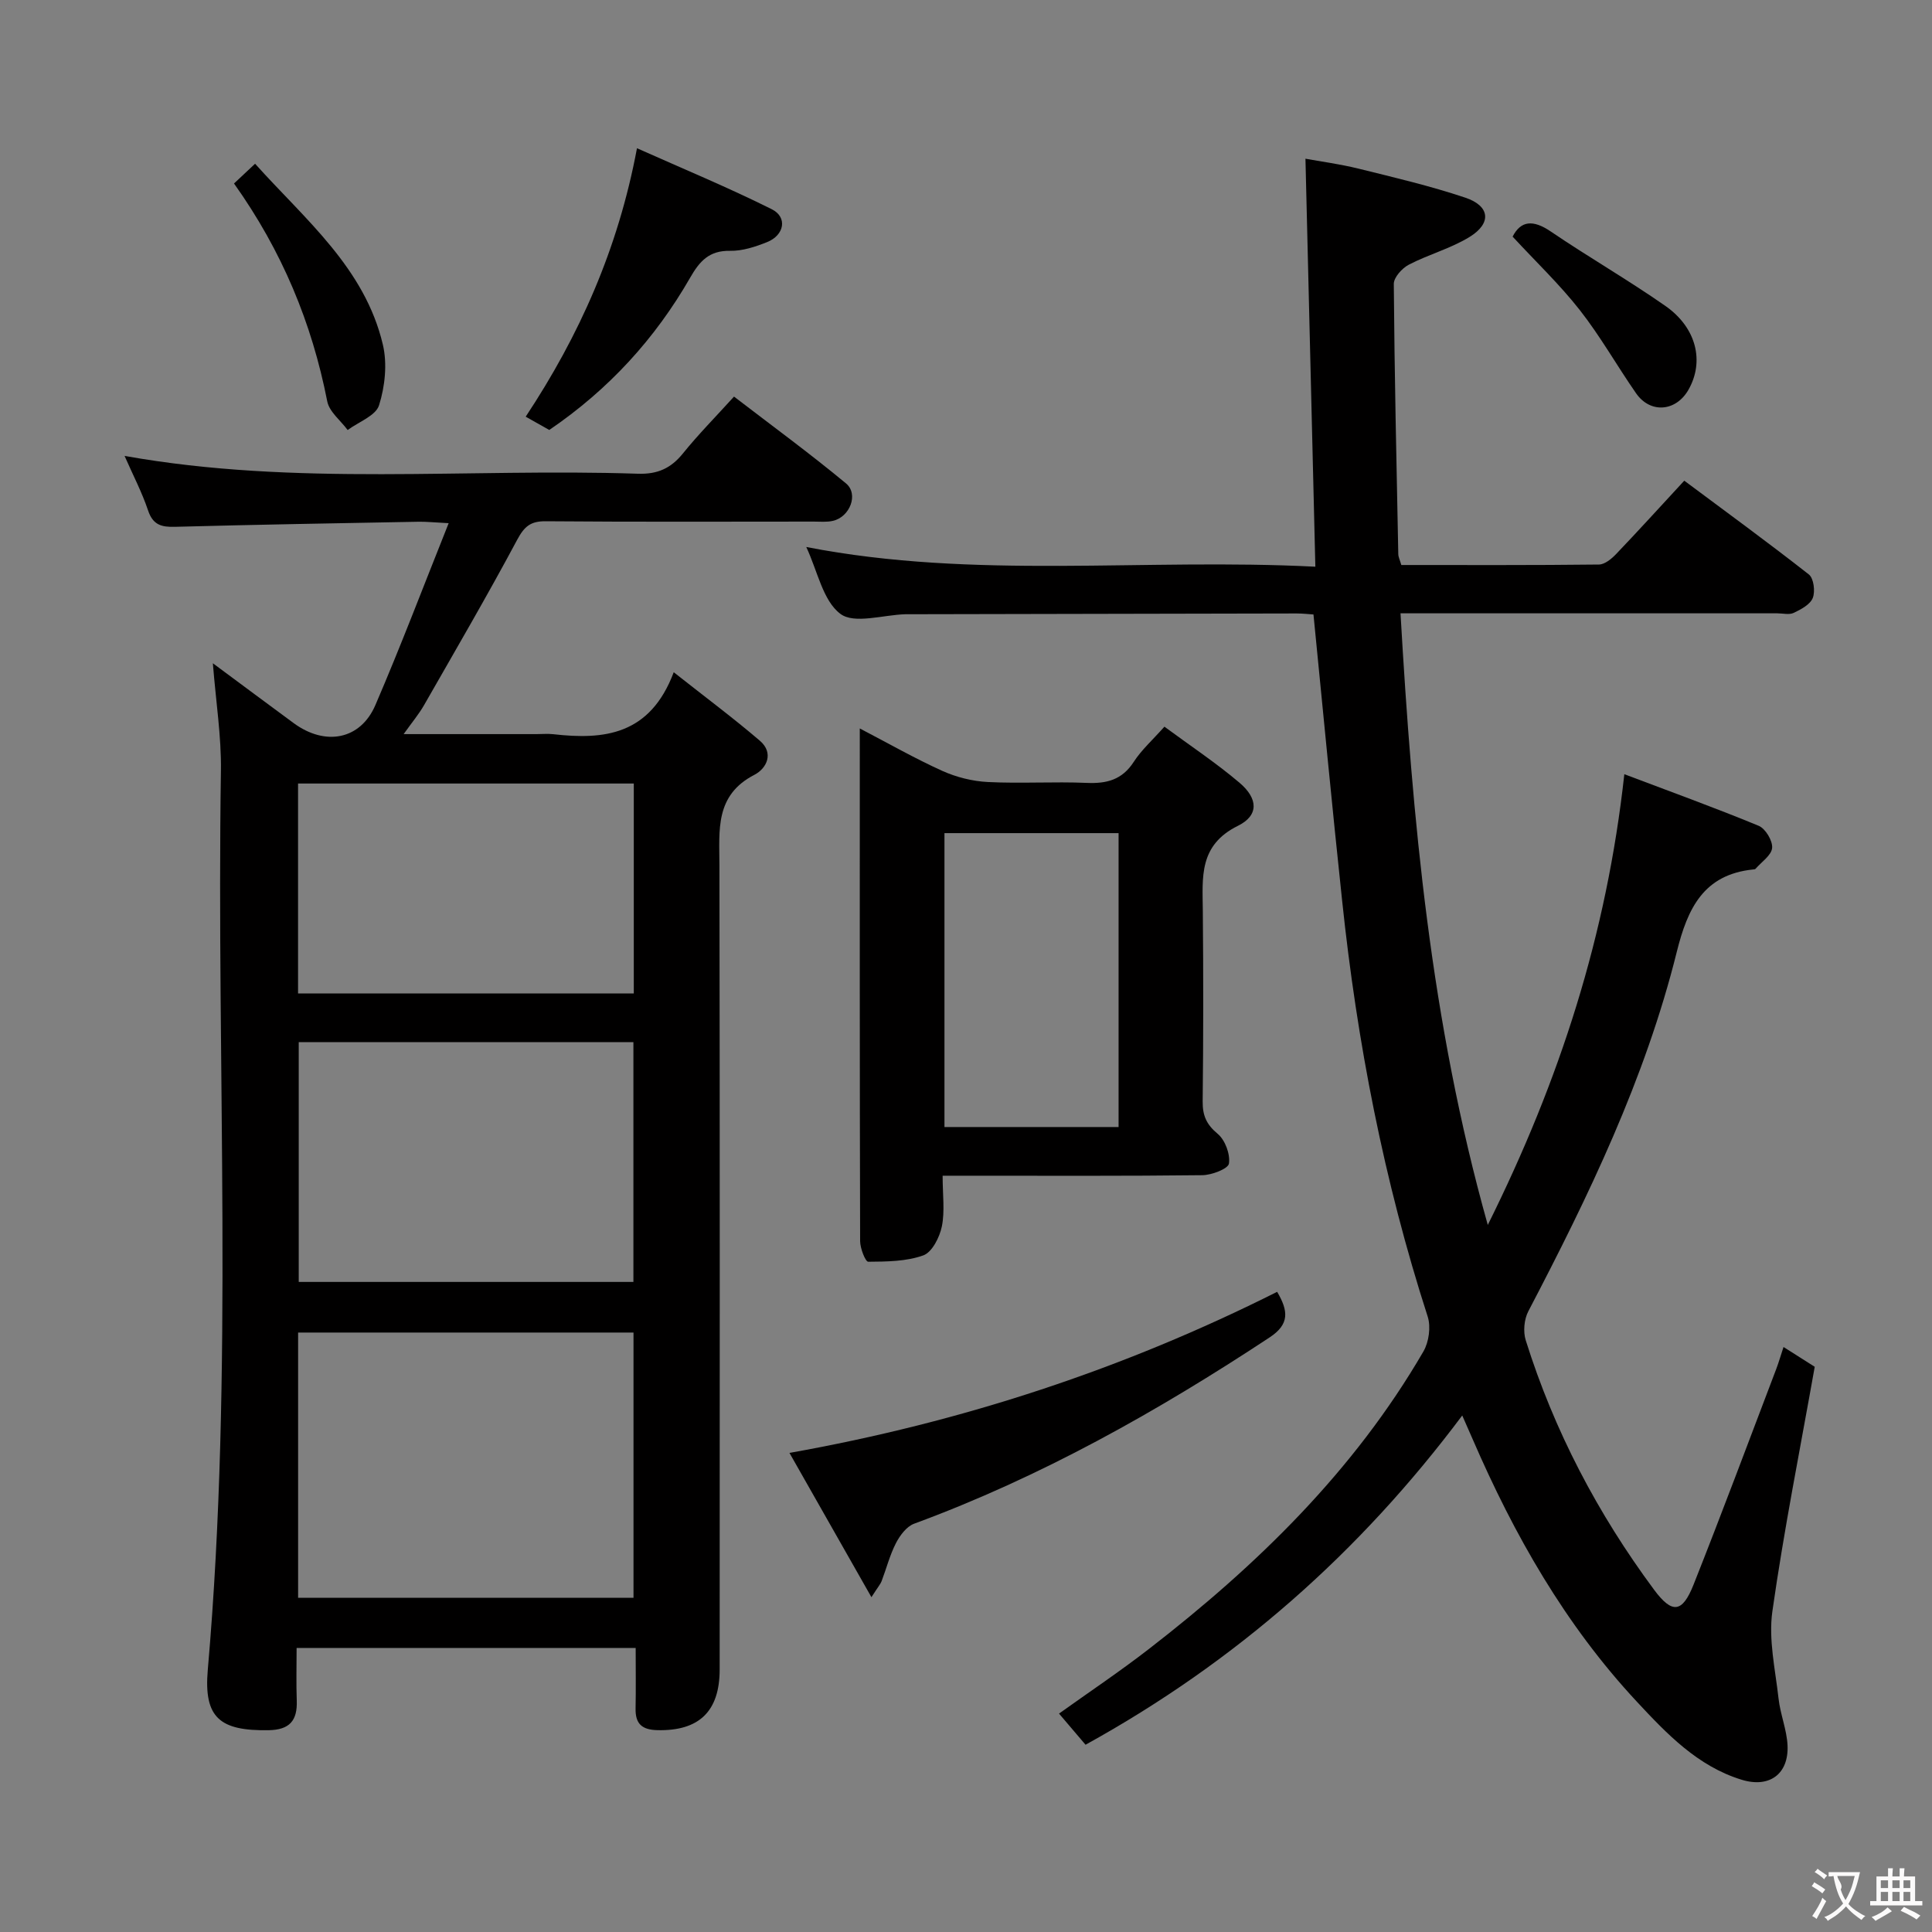 <svg enable-background="new 0 0 400 400" viewBox="0 0 400 400" xmlns="http://www.w3.org/2000/svg"><rect x="0" y="0" width="400" height="400" fill="#808080" stroke="none"/><g fill="#010000"><path d="m271.94 127.22c-.92-.06-2.21-.21-3.5-.21-26.66.04-53.32.11-79.98.16-.33 0-.67 0-1 0-4.61.13-10.6 2.09-13.47-.08-3.63-2.73-4.71-8.83-7.06-13.84 34.95 6.8 69.84 2.26 105.4 4.08-.69-28.53-1.36-56.21-2.05-84.47 3.04.56 7.08 1.09 11.01 2.06 7.4 1.83 14.85 3.58 22.07 6 5.13 1.71 5.52 5.29.91 8.13-3.9 2.4-8.5 3.62-12.59 5.75-1.4.73-3.12 2.64-3.11 3.99.14 18.64.56 37.28.93 55.92.01.63.34 1.26.63 2.27 13.64 0 27.27.06 40.91-.1 1.21-.01 2.63-1.19 3.57-2.18 4.59-4.8 9.06-9.73 14.1-15.18 8.66 6.46 17.35 12.79 25.8 19.42 1 .79 1.34 3.49.81 4.85s-2.42 2.37-3.93 3.09c-.95.46-2.29.1-3.46.1-23.99 0-47.99 0-71.98 0-1.79 0-3.57 0-5.99 0 2.46 42.6 6.21 84.42 18.07 126.63 14.94-30.04 24.62-60.08 28.27-93.32 9.48 3.59 18.73 6.93 27.81 10.68 1.41.58 2.92 3.1 2.79 4.58-.13 1.53-2.2 2.9-3.44 4.33-.09.1-.31.12-.47.13-10.29 1.05-13.59 8.06-15.83 17.06-6.54 26.3-18.25 50.53-30.74 74.42-.87 1.67-1.1 4.21-.53 6.01 5.88 18.73 14.89 35.89 26.57 51.64 3.72 5.01 5.83 4.84 8.17-1.05 5.88-14.82 11.45-29.75 17.12-44.65.53-1.39.93-2.82 1.51-4.56 2.31 1.47 4.39 2.78 6.46 4.1-3.01 16.98-6.37 33.74-8.77 50.63-.83 5.85.61 12.05 1.28 18.06.36 3.26 1.71 6.45 1.86 9.7.27 5.92-3.75 8.87-9.49 7.11-9.13-2.8-15.51-9.51-21.74-16.2-14.81-15.9-25.39-34.5-33.97-54.33-.64-1.49-1.3-2.96-2.15-4.89-21.27 28.42-46.89 51.01-77.99 68.17-1.72-2.02-3.5-4.11-5.49-6.45 6.35-4.54 12.64-8.75 18.6-13.37 22.4-17.33 42.48-36.87 56.84-61.6 1.14-1.96 1.57-5.1.89-7.22-9.07-28.08-14.64-56.86-17.72-86.15-2.09-19.59-3.95-39.24-5.93-59.22z"/><path d="m44.07 137.32c6.1 4.52 11.41 8.48 16.74 12.4 6.52 4.79 13.8 3.46 16.9-3.72 5.23-12.14 9.92-24.52 15.18-37.68-3.11-.16-4.68-.33-6.24-.3-16.8.31-33.6.6-50.4 1.05-2.81.08-4.58-.37-5.59-3.38-1.26-3.76-3.12-7.31-4.87-11.3 35.51 6.35 70.96 2.51 106.25 3.69 4.09.14 6.86-1.11 9.37-4.22 3.12-3.87 6.64-7.43 10.56-11.75 7.84 6.02 15.7 11.77 23.18 17.97 2.68 2.22.81 6.97-2.72 7.76-1.28.29-2.65.15-3.98.15-18.49.01-36.99.08-55.48-.07-3.14-.03-4.42 1.09-5.89 3.83-6.18 11.56-12.79 22.89-19.3 34.27-1.05 1.83-2.42 3.46-4.21 5.97h27.49c1.17 0 2.35-.11 3.5.02 10.5 1.19 20.02.22 24.93-12.83 6.59 5.2 12.36 9.5 17.82 14.17 2.97 2.54 1.45 5.73-1.11 7.06-8.22 4.24-7.26 11.46-7.25 18.79.1 55.48.06 110.95.05 166.43 0 8.73-4.29 12.78-12.9 12.58-3.18-.08-4.57-1.3-4.51-4.46.08-4.12.02-8.24.02-12.56-23.58 0-46.53 0-70.2 0 0 3.7-.1 7.31.03 10.91.15 4.13-1.48 6.05-5.83 6.12-10.05.16-13.46-2.52-12.59-12.5 5.41-62 1.77-124.12 2.72-186.18.1-7.06-1.03-14.15-1.67-22.22zm87.09 193.48c0-18.62 0-36.8 0-54.91-23.44 0-46.44 0-69.44 0v54.91zm-.02-65.39c0-16.9 0-33.27 0-49.64-23.36 0-46.28 0-69.29 0v49.64zm-69.43-59.72h69.51c0-14.63 0-29.01 0-43.47-23.32 0-46.27 0-69.51 0z"/><path d="m241.08 150.45c5.24 3.87 10.64 7.45 15.55 11.61 3.84 3.26 4.05 6.75-.32 8.91-8.16 4.03-7.34 10.67-7.28 17.61.12 13.15.12 26.31-.03 39.46-.03 2.93.79 4.78 3.11 6.71 1.54 1.28 2.62 4.2 2.33 6.15-.16 1.09-3.55 2.38-5.49 2.41-15.98.19-31.96.11-47.95.11-1.78 0-3.57 0-5.84 0 0 3.96.48 7.35-.16 10.5-.46 2.24-2.02 5.33-3.83 5.99-3.53 1.27-7.58 1.29-11.42 1.32-.57 0-1.67-2.78-1.67-4.27-.1-35.11-.07-70.23-.07-106.14 6.01 3.13 11.43 6.23 17.1 8.79 2.91 1.31 6.24 2.14 9.42 2.3 6.81.34 13.66-.11 20.47.18 4.15.18 7.32-.64 9.72-4.34 1.6-2.48 3.88-4.51 6.36-7.3zm-9.49 82.89c0-20.62 0-40.84 0-60.85-12.31 0-24.21 0-36.05 0v60.85z"/><path d="m180.42 330.68c-5.89-10.38-11.18-19.67-16.97-29.87 35.77-6.37 69.15-17.37 100.97-33.35 2.33 3.96 2.59 6.7-1.55 9.43-23.25 15.34-47.39 28.92-73.62 38.58-1.55.57-2.93 2.42-3.75 4.01-1.28 2.49-1.98 5.27-2.98 7.9-.22.58-.68 1.09-2.1 3.3z"/><path d="m131.88 30.69c9.66 4.31 18.94 8.15 27.91 12.63 3.29 1.64 2.62 5.36-.96 6.8-2.42.97-5.11 1.86-7.67 1.81-4.34-.08-6.31 2.13-8.3 5.61-7.22 12.56-16.78 23.06-29.14 31.48-1.42-.8-2.96-1.67-4.88-2.75 11.09-16.77 19.13-34.71 23.04-55.58z"/><path d="m48.45 37.99c1.53-1.44 2.72-2.56 4.36-4.09 10.41 11.6 22.71 21.57 26.46 37.46.93 3.95.44 8.63-.79 12.54-.68 2.18-4.24 3.45-6.5 5.13-1.46-1.97-3.81-3.77-4.23-5.95-3.18-16.2-9.33-31.08-19.3-45.09z"/><path d="m313.17 48.99c1.69-3.3 4.21-3.57 7.9-1.06 7.8 5.3 16 10.01 23.73 15.41 6.47 4.52 8.1 11.52 4.78 17.35-2.59 4.55-7.91 4.98-10.86.72-3.96-5.7-7.39-11.8-11.66-17.24-4.18-5.32-9.13-10.03-13.89-15.18z"/></g><path d="m377.9 391.2c-.2.3-.4.5-.6.8-.7-.6-1.4-1-2.2-1.5.2-.3.4-.5.5-.8.6.4 1.4.8 2.3 1.5zm-1.8 6.1c-.2-.2-.5-.4-.9-.6.4-.6.8-1.2 1.2-1.9s.7-1.3.9-1.9c.3.3.5.5.8.7-.7 1.3-1.4 2.6-2 3.7zm2.2-9c-.3.3-.5.5-.6.8-.6-.6-1.3-1.1-2-1.5.3-.3.5-.5.6-.7.6.5 1.3.9 2 1.4zm.3.2v-.9h2 4.5c-.3 1.3-.6 2.5-1 3.6s-.9 2.1-1.4 3c.4.5 1 1 1.6 1.4s1.2.8 1.9 1.1c-.3.2-.5.4-.8.8-.4-.3-1-.7-1.6-1.2s-1.2-1.1-1.6-1.6c-.5.6-1.1 1.1-1.7 1.6s-1.4.9-2.1 1.4c-.1-.3-.3-.5-.7-.8.6-.2 1.2-.5 1.9-1s1.4-1.1 2-1.8c-.5-.8-.9-1.6-1.2-2.5s-.6-2-.8-3.2c-.4.1-.7.1-1 .1zm2.5 2.7c.3 1 .7 1.7 1 2.2.3-.5.6-1.1 1-2s.6-1.9.9-3h-3.2-.4c.1.9 1.3 1.8.7 2.8z" fill="#fbfafa"/><path d="m396.5 388.5v1.5 3.6h1.5v.9c-.4 0-1 0-1.7 0h-7.9c-.5 0-.9 0-1.2 0v-.9h1.3v-3.5c0-.7 0-1.2 0-1.6h2.4c0-.8 0-1.4 0-1.7h1c0 .3-.1.8-.1 1.7h1.5c0-.8 0-1.4 0-1.7h1c0 .3-.1.9-.1 1.7zm-8.2 9.2c-.2-.3-.5-.5-.8-.8.8-.3 1.4-.6 1.9-.9s1-.7 1.4-1.1c.3.3.6.5.9.8-1.6 1-2.8 1.6-3.4 2zm2.6-6.8v-1.6h-1.5v1.6zm0 2.7v-1.9h-1.5v1.9zm2.4-2.7v-1.6h-1.5v1.6zm0 2.7v-1.9h-1.5v1.9zm.2 2 .7-.8c.4.2.9.5 1.6.8s1.3.7 1.8 1c-.3.3-.5.5-.8.8-.4-.3-1.5-1-3.3-1.8zm2-4.7v-1.6h-1.4v1.6zm0 2.7v-1.9h-1.4v1.9z" fill="#fbfafa"/></svg>
